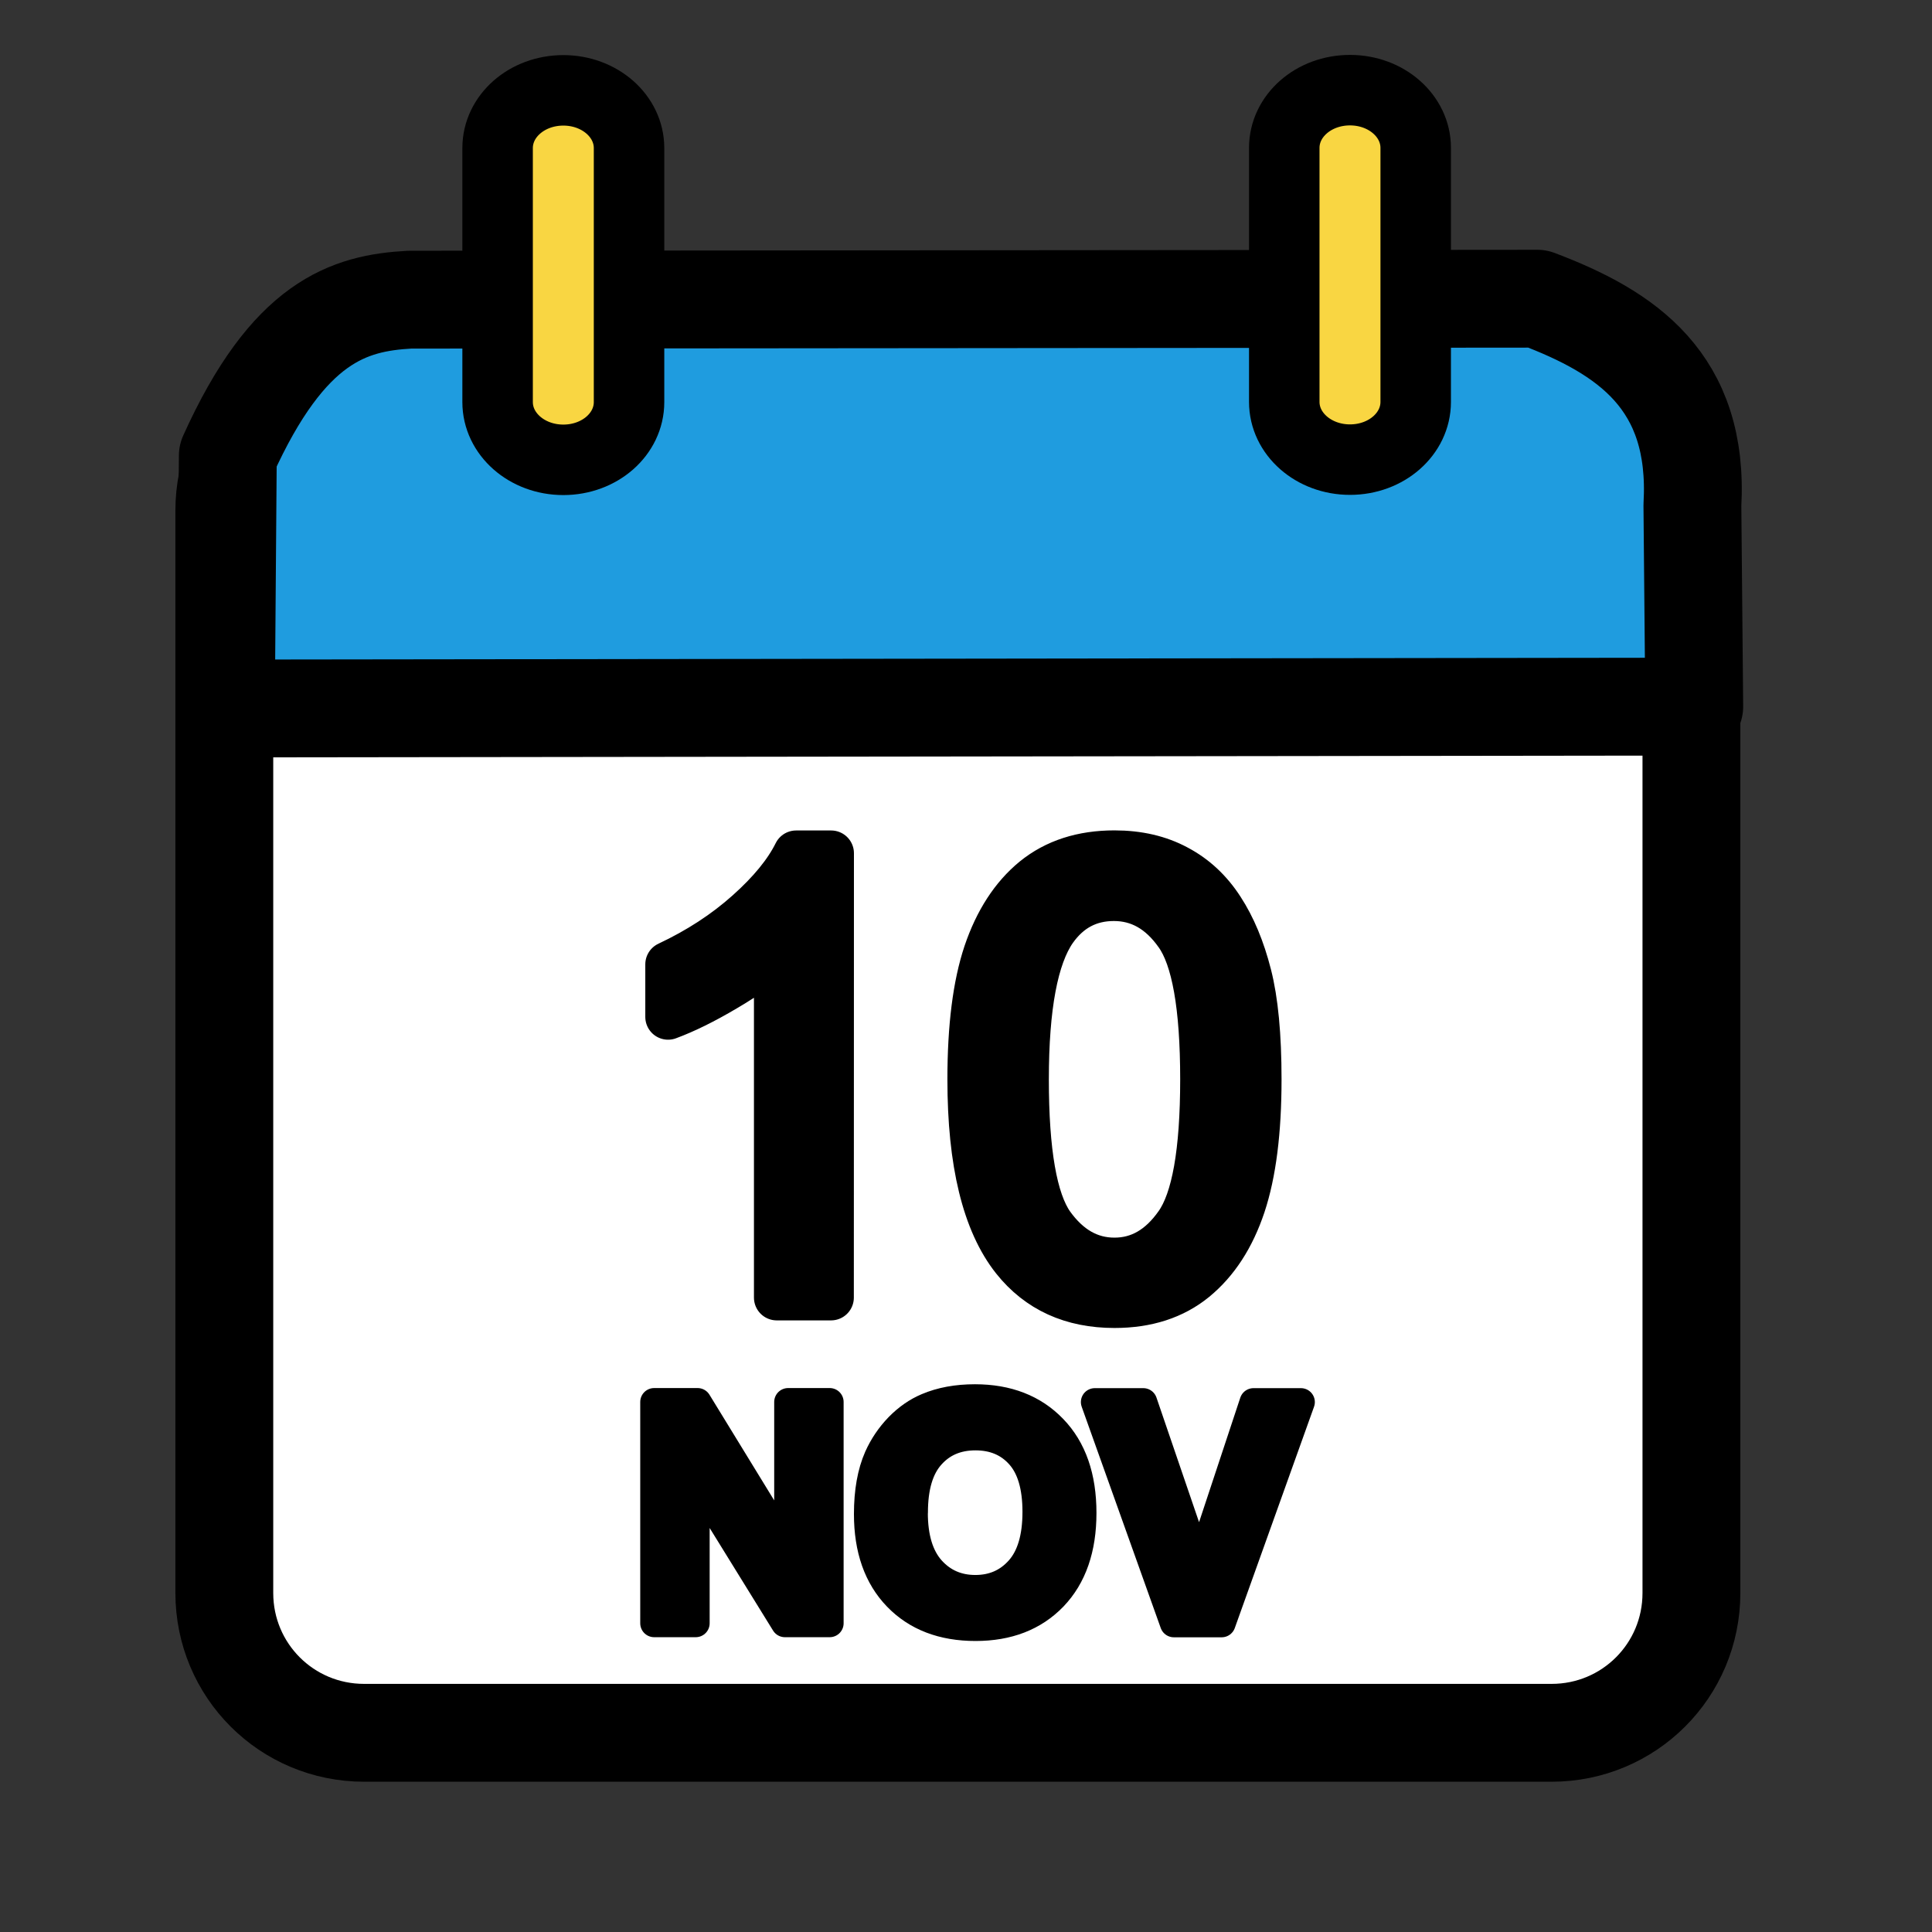 <?xml version="1.0" encoding="UTF-8" standalone="no"?>
<!-- Created with Inkscape (http://www.inkscape.org/) -->

<svg
   width="75"
   height="75"
   viewBox="0 0 19.844 19.844"
   version="1.1"
   id="svg1"
   xmlns="http://www.w3.org/2000/svg"
   xmlns:svg="http://www.w3.org/2000/svg">
  <rect x="0" y="0" width="19.844" height="19.844" fill="#333333" stroke="none"/>
  <defs
     id="defs1" />
  <g
     id="layer1">
    <path
       id="rect727-5-2-9-1-1-2-8"
       style="fill:#ffffff;stroke:#000000;stroke-width:1.005;stroke-linecap:round;stroke-linejoin:round"
       d="M 3.74,3.807 H 15.937 c 0.796,0 1.436,0.641 1.436,1.436 V 16.362 c 0,0.796 -0.641,1.436 -1.436,1.436 H 3.74 c -0.796,0 -1.436,-0.641 -1.436,-1.436 V 5.243 c 0,-0.796 0.641,-1.436 1.436,-1.436 z" />
    <path
       d="M 8.536,13.328 H 7.978 V 9.772 Q 7.777,9.964 7.448,10.156 7.122,10.349 6.862,10.445 V 9.905 Q 7.33,9.685 7.68,9.372 8.031,9.059 8.177,8.764 h 0.36 z m 1.429,-2.242 q 0,-0.806 0.164,-1.296 0.167,-0.493 0.493,-0.76 0.329,-0.267 0.825,-0.267 0.366,0 0.642,0.149 0.276,0.146 0.456,0.425 0.18,0.276 0.282,0.676 0.102,0.397 0.102,1.073 0,0.8 -0.164,1.293 -0.164,0.49 -0.493,0.76 -0.326,0.267 -0.825,0.267 -0.657,0 -1.032,-0.471 -0.45,-0.567 -0.45,-1.848 z m 0.574,0 q 0,1.119 0.26,1.491 0.264,0.369 0.648,0.369 0.384,0 0.645,-0.372 0.264,-0.372 0.264,-1.488 0,-1.122 -0.264,-1.491 Q 11.832,9.226 11.441,9.226 q -0.384,0 -0.614,0.326 Q 10.539,9.967 10.539,11.087 Z"
       id="text5"
       style="font-size:6.35px;line-height:1;font-family:Arial;-inkscape-font-specification:Arial;text-align:center;text-anchor:middle;stroke:#000000;stroke-width:0.468;stroke-linecap:round;stroke-linejoin:round"
       aria-label="10" />
    <path
       style="font-weight:bold;font-size:3.175px;line-height:1.3;font-family:Arial;-inkscape-font-specification:'Arial Bold';text-align:center;text-anchor:middle;stroke:#000000;stroke-width:0.286;stroke-linecap:round;stroke-linejoin:round"
       d="m 6.719,16.673 v -2.273 h 0.446 l 0.93,1.518 V 14.4 H 8.522 v 2.273 H 8.062 l -0.916,-1.482 v 1.482 z M 8.914,15.551 q 0,-0.347 0.104,-0.583 0.078,-0.174 0.211,-0.312 0.135,-0.138 0.295,-0.205 0.212,-0.09 0.49,-0.09 0.502,0 0.803,0.312 0.302,0.312 0.302,0.867 0,0.55 -0.299,0.862 -0.299,0.31 -0.8,0.31 -0.507,0 -0.806,-0.309 Q 8.914,16.093 8.914,15.551 Z m 0.473,-0.015 q 0,0.386 0.178,0.586 0.178,0.198 0.453,0.198 0.274,0 0.45,-0.197 0.177,-0.198 0.177,-0.594 0,-0.391 -0.172,-0.583 -0.171,-0.192 -0.454,-0.192 -0.284,0 -0.457,0.195 -0.174,0.194 -0.174,0.586 z m 2.67,1.138 -0.812,-2.273 h 0.498 l 0.575,1.682 0.557,-1.682 h 0.487 l -0.814,2.273 z"
       id="text7"
       aria-label="NOV" />
    <path
       style="fill:#1f9cdf;fill-opacity:1;stroke:#000000;stroke-width:1.005;stroke-linecap:round;stroke-linejoin:round;stroke-dasharray:none;stroke-opacity:1"
       d="M 2.34,4.68 2.32,7.277 17.402,7.258 17.383,5.191 C 17.455,3.912 16.703,3.413 15.79,3.068 L 4.208,3.078 C 3.585,3.112 2.963,3.299 2.34,4.68 Z"
       id="path7" />
    <path
       id="rect2148-1-7-8-7-3-6-0"
       style="fill:#f9d642;stroke:#000000;stroke-width:0.724;stroke-linecap:round;stroke-linejoin:round"
       d="m 5.786,0.928 c 0.374,0 0.675,0.265 0.675,0.593 v 2.609 c 0,0.329 -0.301,0.593 -0.675,0.593 -0.374,0 -0.675,-0.265 -0.675,-0.593 V 1.521 c 0,-0.329 0.301,-0.593 0.675,-0.593 z" />
    <path
       id="rect2148-6-2-9-7-7-3-0-2"
       style="fill:#f9d642;stroke:#000000;stroke-width:0.724;stroke-linecap:round;stroke-linejoin:round"
       d="m 13.866,0.926 c 0.374,0 0.675,0.265 0.675,0.593 v 2.609 c 0,0.329 -0.301,0.593 -0.675,0.593 -0.374,0 -0.675,-0.265 -0.675,-0.593 V 1.519 c 0,-0.329 0.301,-0.593 0.675,-0.593 z" />
  </g>
</svg>
